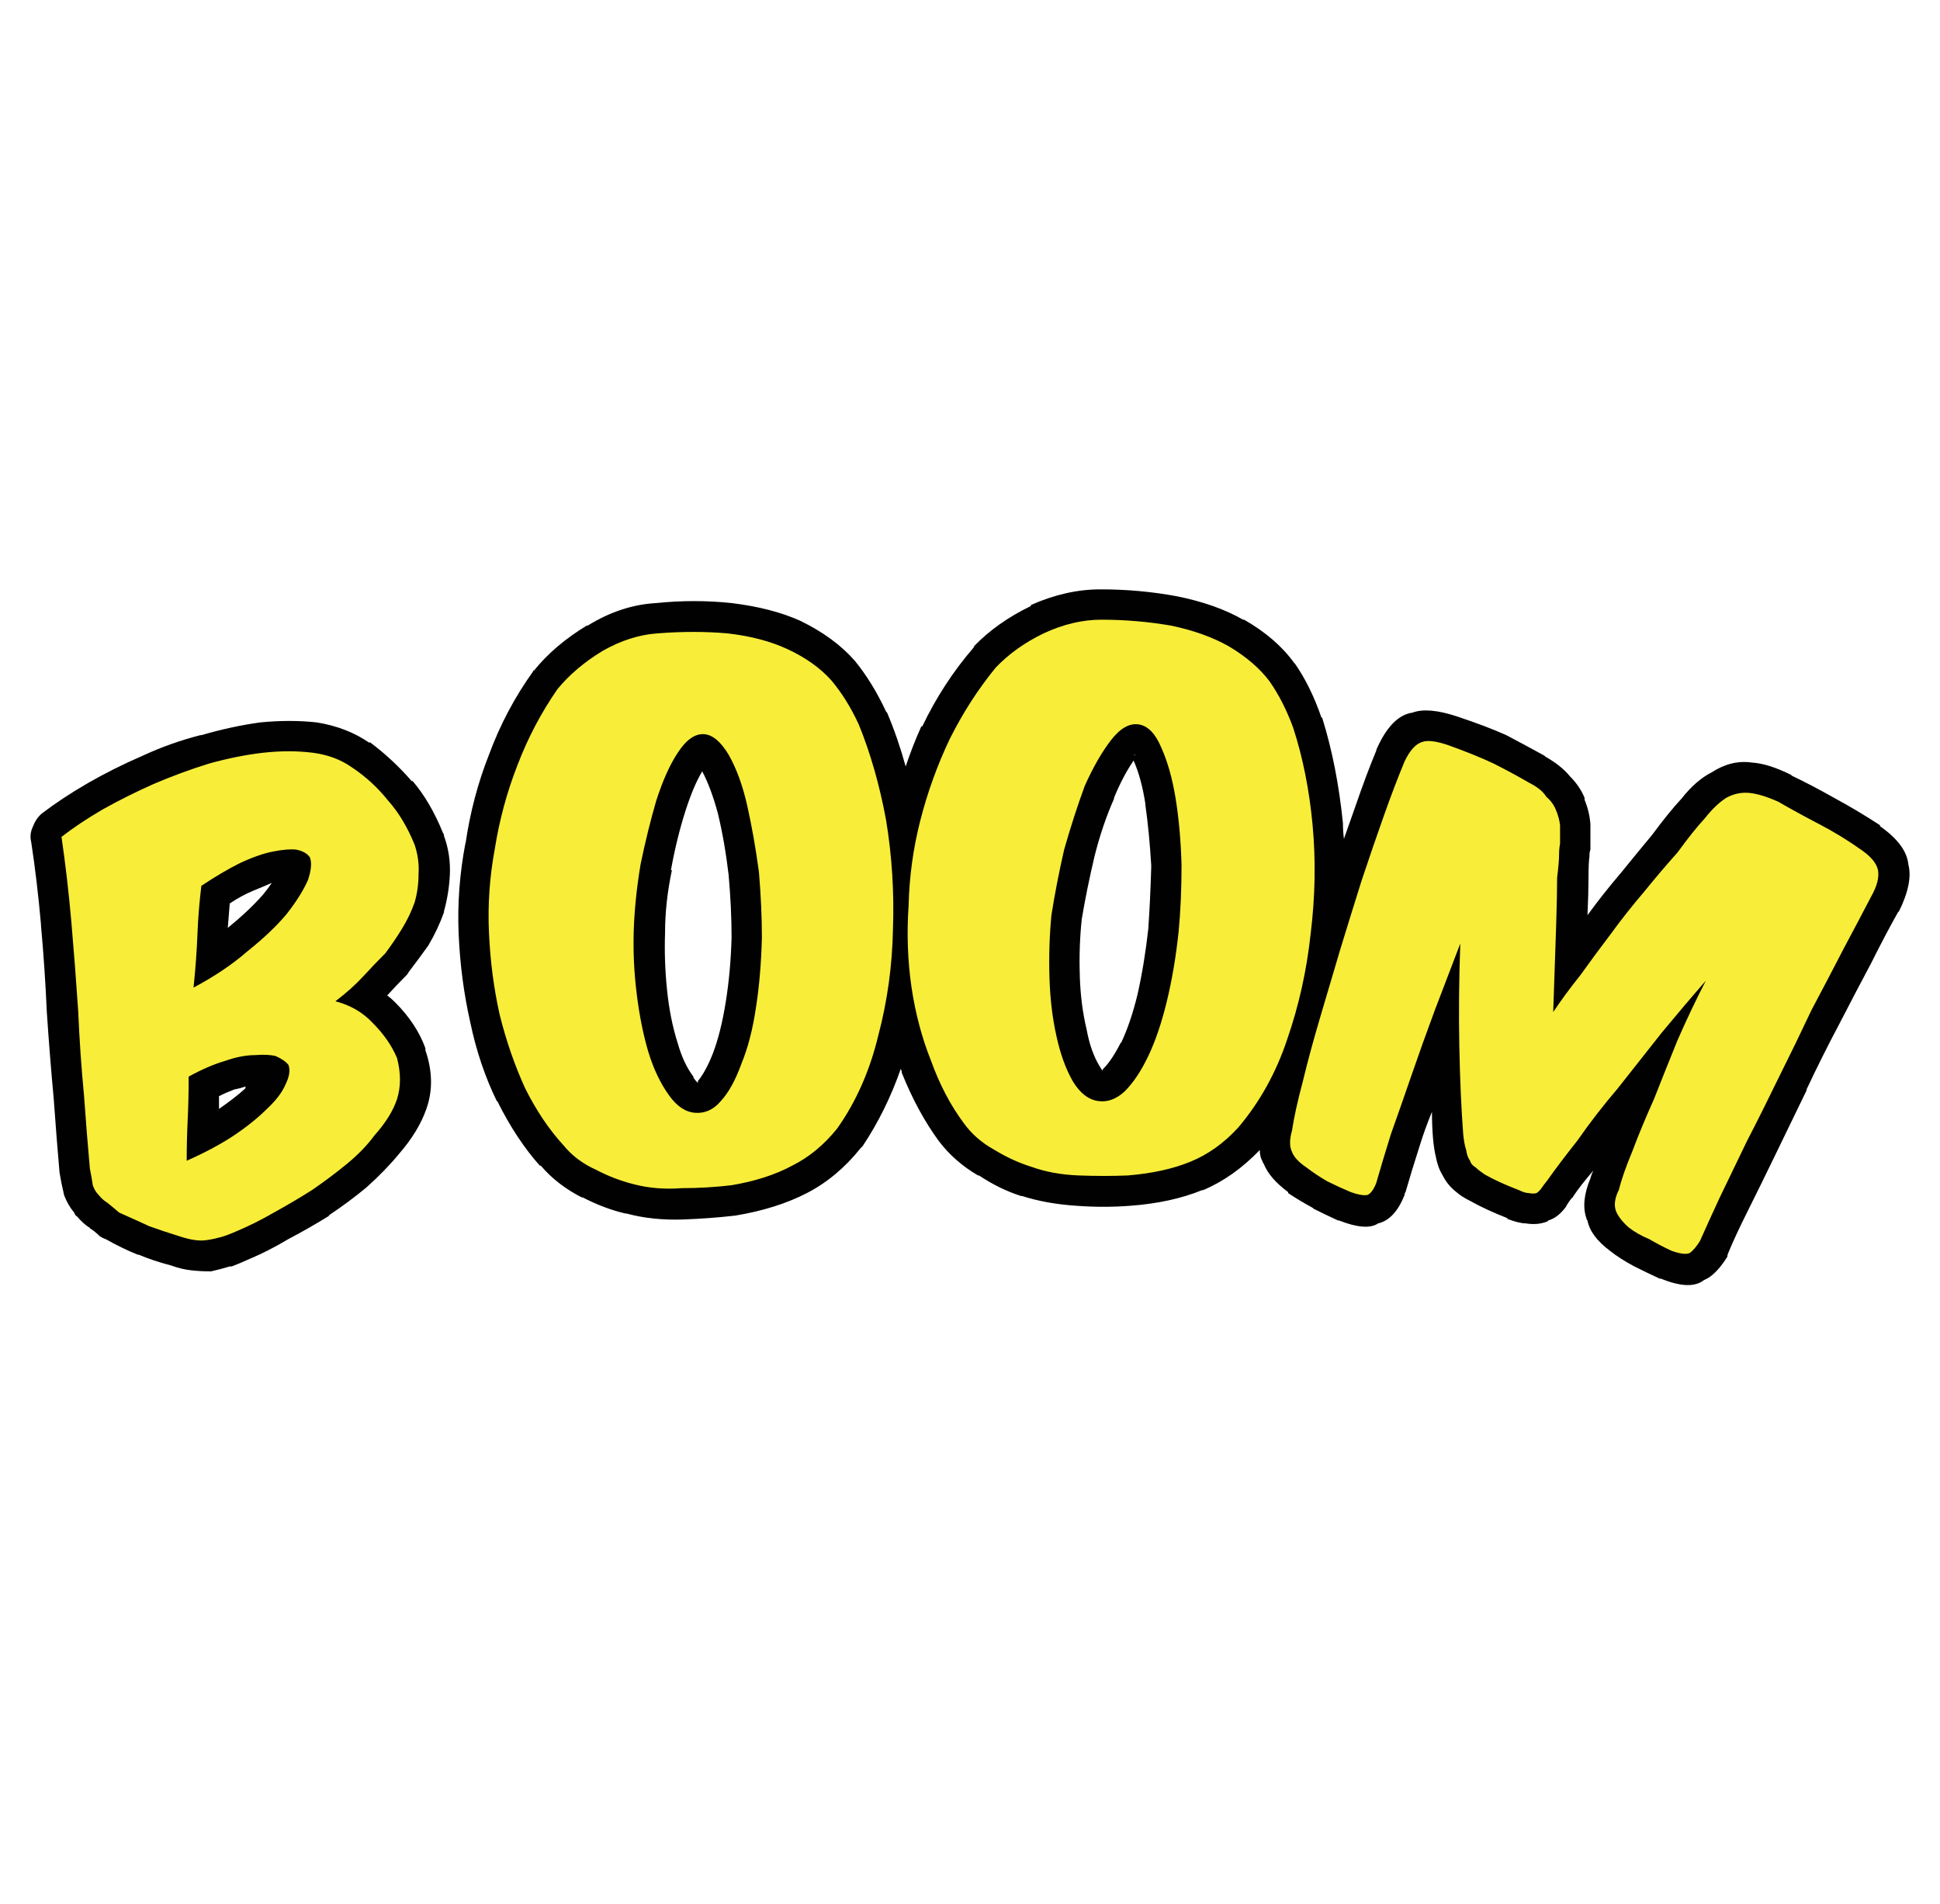 <?xml version="1.0" encoding="utf-8"?>
<!-- Generator: Adobe Illustrator 16.0.0, SVG Export Plug-In . SVG Version: 6.00 Build 0)  -->
<!DOCTYPE svg PUBLIC "-//W3C//DTD SVG 1.1//EN" "http://www.w3.org/Graphics/SVG/1.1/DTD/svg11.dtd">
<svg version="1.1" id="Layer_1" xmlns="http://www.w3.org/2000/svg" xmlns:xlink="http://www.w3.org/1999/xlink" x="0px" y="0px"
	 width="316.667px" height="310.667px" viewBox="0 0 316.667 310.667" enable-background="new 0 0 316.667 310.667"
	 xml:space="preserve">
<g>
	<path fill="#010101" d="M40.138,177.291c-0.625,0.217-1.238,0.379-1.837,0.479c-0.851,0.317-1.703,0.688-2.554,1.116
		c0,0.64,0,1.332,0,2.076c1.703-1.172,3.139-2.287,4.31-3.354v-0.159C40.057,177.396,40.083,177.343,40.138,177.291z M26.646,173.14
		c0.425-0.852,1.063-1.438,1.917-1.756c2.34-1.385,4.523-2.342,6.546-2.875c2.342-0.852,4.417-1.278,6.228-1.278
		c0-0.106,0.053-0.106,0.159,0c2.022-0.106,3.672,0.054,4.949,0.479c0.107,0,0.267,0,0.48,0c1.809,0.746,3.139,1.703,3.992,2.875
		c0.318,0.318,0.532,0.689,0.638,1.117c1.171,2.023,1.065,4.471-0.32,7.344c0,0.105-0.053,0.158-0.159,0.158
		c-0.745,1.707-2.075,3.514-3.992,5.43c-1.703,1.597-3.779,3.246-6.228,4.949c-2.448,1.49-5.216,2.98-8.301,4.472
		c-1.065,0.428-2.077,0.534-3.035,0.319c-1.277-0.319-2.236-0.906-2.874-1.756c-0.746-0.959-1.118-2.021-1.118-3.195
		c0-2.342,0.053-4.631,0.159-6.863c0.107-2.236,0.161-4.578,0.161-7.025C25.847,174.683,26.112,173.884,26.646,173.14z
		 M44.368,144.078c-0.958,0.427-1.97,0.851-3.033,1.279c-1.279,0.533-2.556,1.225-3.833,2.076c-0.105,1.276-0.213,2.607-0.32,3.992
		c2.343-1.918,4.259-3.727,5.749-5.429C43.464,145.356,43.942,144.717,44.368,144.078z M59.537,133.861
		c-1.383-1.706-3.033-3.193-4.949-4.472c-1.171-0.852-2.556-1.383-4.153-1.597c-2.234-0.212-4.523-0.212-6.865,0
		c-2.555,0.32-5.269,0.905-8.143,1.756c-2.767,0.746-5.535,1.703-8.303,2.876c-2.768,1.275-5.375,2.607-7.824,3.991
		c-1.383,0.852-2.66,1.65-3.831,2.396c0.425,3.511,0.798,7.238,1.118,11.177c0.426,4.896,0.798,9.739,1.116,14.529
		c0.32,4.79,0.64,9.421,0.959,13.891c0.32,4.365,0.638,8.25,0.958,11.656c0.214,0.641,0.32,1.227,0.32,1.756
		c0.105,0.213,0.266,0.375,0.479,0.48h0.161c0.532,0.424,1.063,0.904,1.597,1.438c1.596,0.637,2.979,1.223,4.15,1.756v0.158h0.32
		c1.063,0.428,2.289,0.799,3.672,1.117c0.213,0.109,0.426,0.215,0.639,0.32c0.532,0.106,1.01,0.213,1.437,0.318
		c0.426,0,0.798,0,1.118,0c0.32-0.105,0.64-0.158,0.958-0.158c0.107-0.106,0.213-0.16,0.32-0.16
		c0.425-0.105,1.012-0.373,1.757-0.797h0.159c1.703-0.746,3.566-1.703,5.588-2.875h0.16c1.916-1.064,3.833-2.185,5.749-3.354v-0.158
		c1.916-1.174,3.618-2.449,5.109-3.834c1.597-1.279,2.927-2.554,3.992-3.832c0-0.107,0.053-0.213,0.159-0.318
		c1.277-1.385,2.182-2.77,2.715-4.15v-0.162c0.319-1.064,0.265-2.18-0.161-3.354c-0.638-1.383-1.542-2.659-2.713-3.832
		c-1.065-1.063-2.395-1.861-3.992-2.396c-1.171-0.317-2.13-1.01-2.875-2.073c-0.638-1.172-0.851-2.396-0.638-3.674
		c0.32-1.169,0.958-2.183,1.917-3.033c1.597-1.063,2.874-2.127,3.832-3.193c1.171-1.276,2.342-2.501,3.513-3.67
		c0.851-1.067,1.65-2.183,2.395-3.353c0.64-1.066,1.118-2.183,1.438-3.355c0.318-1.063,0.532-2.127,0.638-3.194
		c0-0.957-0.105-1.861-0.32-2.712H63.05C62.093,137.425,60.921,135.458,59.537,133.861z M55.066,137.532
		c0,0.104,0.053,0.212,0.16,0.321c0.958,1.809,0.853,4.31-0.318,7.503v0.159c-0.854,2.13-2.289,4.419-4.312,6.867
		c-1.81,2.127-4.152,4.417-7.026,6.864h0.161c-2.768,2.236-6.015,4.366-9.741,6.387c-1.063,0.533-2.235,0.693-3.513,0.48
		c-1.171-0.318-2.128-1.011-2.874-2.076c-0.746-0.959-1.064-2.074-0.958-3.354c0.32-2.98,0.532-5.8,0.638-8.46
		c0.107-2.875,0.32-5.642,0.639-8.305c0.214-0.746,0.479-1.384,0.799-1.915c0.319-0.639,0.745-1.12,1.276-1.437
		c2.448-1.81,4.791-3.194,7.026-4.151c2.342-1.172,4.417-1.971,6.226-2.395h0.161c2.342-0.534,4.257-0.64,5.748-0.321h0.161
		C52.299,134.232,54.215,135.511,55.066,137.532z M114.623,125.876c-0.957,1.597-1.861,3.727-2.714,6.389
		c-0.958,2.978-1.756,6.225-2.395,9.739h0.161c-0.745,3.512-1.118,6.917-1.118,10.22c-0.106,3.084,0,6.171,0.319,9.259
		c0.32,3.194,0.905,6.122,1.756,8.782c0.64,2.236,1.491,4.045,2.556,5.429v0.159c0.212,0.32,0.425,0.586,0.638,0.798h0.161
		c-0.108-0.106-0.108-0.212,0-0.317c0.851-1.067,1.65-2.555,2.395-4.473c0.852-2.236,1.542-5.002,2.076-8.302
		c0.532-3.3,0.852-6.813,0.958-10.538c0-3.193-0.159-6.602-0.479-10.219c-0.426-3.621-1.012-6.973-1.756-10.06
		C116.434,129.976,115.582,127.687,114.623,125.876z M186.953,131.304v-0.159c-0.425-2.766-1.063-5.109-1.914-7.025
		c-1.17,1.703-2.235,3.726-3.193,6.067v0.159c-1.279,2.875-2.342,6.016-3.193,9.421c-0.854,3.621-1.543,7.026-2.076,10.219
		c-0.318,2.981-0.427,6.064-0.318,9.26v0.162c0.105,3.084,0.479,5.959,1.117,8.619c0.426,2.342,1.117,4.313,2.076,5.91
		c0.213,0.318,0.373,0.586,0.479,0.798c0-0.104,0.053-0.212,0.159-0.321c0.957-0.957,1.916-2.395,2.873-4.31v0.159
		c1.065-2.236,1.97-4.896,2.716-7.984c0.745-3.299,1.331-6.864,1.757-10.696c0.212-3.087,0.373-6.439,0.479-10.06v-0.319
		C187.699,137.584,187.378,134.285,186.953,131.304z M185.197,123.322c0.002-0.104,0.055-0.156,0.159-0.161
		c-0.106,0-0.212,0-0.317,0C185.143,123.166,185.196,123.219,185.197,123.322z M301.119,143.918
		c0.213-0.424,0.373-0.639,0.479-0.639c0-0.106,0-0.266,0-0.478c-0.107,0.212-0.319,0.212-0.639,0h0.16
		c-2.023-1.384-4.205-2.663-6.547-3.833c-2.342-1.278-4.523-2.448-6.546-3.512l-0.161-0.162c-1.063-0.53-1.969-0.798-2.714-0.798
		c-0.106-0.105-0.212-0.159-0.317-0.159c-0.107,0-0.215,0.054-0.319,0.159c-0.106,0-0.214,0-0.32,0
		c-0.639,0.534-1.329,1.226-2.075,2.077l-0.162,0.159c-1.17,1.385-2.554,3.193-4.149,5.429c-0.106,0.106-0.213,0.212-0.32,0.318
		c-1.702,1.918-3.458,3.992-5.269,6.228s-3.514,4.472-5.11,6.708h-0.157c-1.703,2.127-3.354,4.31-4.951,6.545v0.16
		c-1.597,2.022-3.033,3.938-4.311,5.746c-0.641,0.959-1.49,1.598-2.557,1.918c-1.063,0.318-2.074,0.318-3.031,0
		c-1.064-0.32-1.917-0.908-2.557-1.759c-0.637-1.063-0.957-2.127-0.957-3.192c0.211-5.854,0.373-10.484,0.479-13.891
		c0.105-3.3,0.159-5.907,0.159-7.825c0.106-1.915,0.214-3.247,0.319-3.992c0-0.639,0.054-1.223,0.16-1.756c0-0.851,0-1.649,0-2.395
		c0-0.318-0.054-0.533-0.16-0.64l-0.159-0.317c-0.106-0.212-0.214-0.375-0.319-0.48c-0.213-0.106-0.373-0.265-0.479-0.477
		c-0.319-0.321-0.799-0.639-1.438-0.96c0-0.106-0.053-0.159-0.16-0.159c-1.81-1.064-3.564-2.023-5.269-2.874h-0.161
		c-1.809-0.851-4.098-1.756-6.866-2.714c-0.301-0.121-0.567-0.226-0.798-0.319c-0.182-0.06-0.34-0.113-0.479-0.16v0.16
		c0.248,0,0.354,0.106,0.318,0.319c-1.002,2.466-2.066,5.289-3.193,8.463c-1.064,3.3-2.235,6.811-3.514,10.538
		c-1.171,3.727-2.342,7.45-3.513,11.178c-1.171,3.938-2.289,7.664-3.353,11.176c-1.064,3.621-1.916,6.974-2.556,10.061h-0.159
		c-0.746,2.979-1.277,5.536-1.597,7.662c-0.106,0-0.161,0.053-0.161,0.158c0,0.216-0.053,0.375-0.158,0.48
		c0.213,0.105,0.479,0.266,0.797,0.479c0.746,0.637,1.598,1.224,2.555,1.757c0.107,0,0.16,0.054,0.16,0.159
		c0.533,0.211,1.063,0.479,1.597,0.797c0.532-1.701,1.118-3.563,1.756-5.588v-0.158c0.959-2.875,2.022-6.069,3.194-9.581
		c1.277-3.406,2.609-7.026,3.992-10.858v0.158c1.385-3.725,2.82-7.396,4.312-11.015c0.425-1.172,1.171-2.077,2.235-2.716
		c1.063-0.53,2.182-0.692,3.354-0.477c1.172,0.318,2.129,0.958,2.874,1.915c0.746,0.957,1.118,2.076,1.118,3.353
		c-0.213,5.536-0.268,10.963-0.159,16.288v0.16c0,5.213,0.159,9.898,0.479,14.049c0.105,0.533,0.211,0.959,0.318,1.278
		c0.106,0.317,0.159,0.586,0.159,0.798c0.104,0.213,0.267,0.371,0.479,0.48c1.17,0.529,2.556,1.168,4.152,1.914
		c1.17-1.702,2.713-3.779,4.629-6.229c2.022-2.766,4.205-5.641,6.547-8.623c2.449-2.978,4.949-6.012,7.504-9.1
		c2.449-3.087,4.789-5.906,7.024-8.465c0.853-0.957,1.917-1.542,3.194-1.755c1.171-0.212,2.289,0.053,3.352,0.798
		c1.065,0.64,1.758,1.544,2.077,2.716c0.317,1.276,0.212,2.501-0.319,3.67c-1.49,3.087-2.981,6.281-4.471,9.581
		c-1.49,3.299-2.82,6.439-3.99,9.421c-1.279,3.087-2.396,5.906-3.354,8.464c-0.958,2.448-1.649,4.416-2.076,5.906
		c-0.104,0.212-0.159,0.371-0.159,0.48c0,0.105,0.053,0.158,0.159,0.158c0.64,0.53,1.384,1.063,2.235,1.598h0.318
		c0.639,0.424,1.332,0.798,2.076,1.117c0.744-1.703,1.598-3.564,2.555-5.588v-0.16c1.383-2.875,2.873-5.959,4.472-9.262
		c1.702-3.3,3.46-6.813,5.269-10.539v0.16c1.811-3.725,3.566-7.344,5.271-10.855c1.809-3.621,3.566-7.026,5.269-10.219
		C298.191,149.348,299.734,146.473,301.119,143.918z M186.475,113.263c3.087,0,5.588,2.234,7.505,6.705
		c1.277,2.662,2.236,5.908,2.874,9.74v-0.161c0.533,3.515,0.851,7.344,0.959,11.498v0.159c0,4.151-0.161,7.931-0.479,11.336
		c-0.426,4.256-1.063,8.249-1.914,11.975c-0.961,3.833-2.131,7.132-3.515,9.898v0.162c-1.597,3.084-3.192,5.426-4.791,7.022
		c-2.661,2.558-5.481,3.567-8.461,3.034c-3.087-0.317-5.696-2.235-7.825-5.746c-1.49-2.344-2.608-5.271-3.352-8.782h0.158
		c-0.745-3.087-1.225-6.546-1.438-10.378c-0.105-3.833,0.055-7.557,0.479-11.177h0.16c0.426-3.511,1.119-7.238,2.076-11.177
		c1.064-3.938,2.289-7.558,3.672-10.857c1.49-3.62,3.086-6.547,4.789-8.782C180.354,113.9,183.387,112.412,186.475,113.263z
		 M179.768,106.078c-2.341,0.105-4.735,0.69-7.185,1.756h-0.16c-2.447,1.276-4.522,2.767-6.228,4.47
		c-2.661,3.193-4.896,6.707-6.704,10.539c-1.917,3.938-3.408,7.983-4.473,12.134v0.159c-1.064,4.151-1.65,8.358-1.756,12.615v0.318
		c-0.213,4.26-0.053,8.411,0.479,12.456v-0.158c0.533,3.938,1.491,7.609,2.874,11.018v0.16c1.171,3.299,2.715,6.174,4.631,8.623
		c0.957,1.17,2.182,2.232,3.672,3.193c1.596,0.958,3.246,1.703,4.951,2.232c1.914,0.746,4.045,1.173,6.387,1.279
		c2.554,0,5.107,0,7.664,0c3.192-0.211,6.014-0.797,8.461-1.756c2.129-0.957,4.15-2.396,6.068-4.313
		c2.98-3.723,5.269-7.983,6.865-12.773c1.917-5.214,3.141-10.59,3.674-16.125v-0.159c0.743-5.642,0.85-11.124,0.317-16.448
		c-0.531-5.533-1.542-10.537-3.032-15.008c-0.852-2.447-1.863-4.523-3.035-6.226c-1.171-1.596-2.873-3.034-5.109-4.311
		c-2.234-1.171-4.896-2.076-7.983-2.714C186.847,106.396,183.387,106.078,179.768,106.078z M106.48,120.129
		c2.554-4.045,5.482-5.803,8.782-5.27c2.979-0.319,5.641,1.65,7.983,5.907c1.491,2.555,2.661,5.749,3.513,9.58
		c0.852,3.405,1.542,7.185,2.075,11.335v0.163c0.426,3.938,0.585,7.715,0.479,11.335c-0.105,4.257-0.425,8.248-0.957,11.977
		c-0.746,3.938-1.597,7.344-2.556,10.219c-1.277,3.193-2.715,5.748-4.311,7.662c-2.554,2.771-5.322,3.938-8.302,3.514l0.159,0.16
		c-3.194,0-5.961-1.703-8.303-5.111h0.16c-1.705-2.232-3.087-5.107-4.152-8.619v0.159c-0.958-3.087-1.65-6.546-2.076-10.38
		c-0.532-3.727-0.693-7.396-0.479-11.017c0.212-3.621,0.638-7.451,1.277-11.496c0.745-3.938,1.596-7.612,2.554-11.018h0.161
		C103.659,125.503,104.99,122.471,106.48,120.129z M94.983,115.658l0.159-0.32c-2.448,3.513-4.47,7.292-6.066,11.336
		c-1.598,4.046-2.715,8.197-3.353,12.454v0.159c-0.746,4.26-1.012,8.517-0.798,12.773v0.162c0,4.257,0.532,8.354,1.597,12.293v0.158
		c0.851,3.834,2.075,7.453,3.671,10.859v-0.16c1.597,3.194,3.407,5.961,5.43,8.303v0.158c1.063,1.066,2.287,1.918,3.672,2.555h0.159
		c1.811,0.961,3.513,1.65,5.11,2.076c2.023,0.429,4.206,0.586,6.546,0.48h0.161c2.554,0,5.002-0.162,7.344-0.48
		c3.299-0.532,6.122-1.383,8.462-2.553c2.13-1.172,4.046-2.771,5.749-4.791c2.554-3.938,4.47-8.412,5.747-13.412
		c1.385-5.219,2.13-10.646,2.236-16.287c0.106-5.642-0.266-11.177-1.118-16.606c-0.958-5.429-2.342-10.326-4.151-14.689
		c-1.171-2.343-2.395-4.312-3.673-5.909c-1.383-1.491-3.194-2.767-5.428-3.833c-2.343-0.958-5.057-1.65-8.145-2.076
		c-3.299-0.319-6.813-0.319-10.537,0c-2.343,0.213-4.631,1.013-6.866,2.396C98.443,112.092,96.475,113.742,94.983,115.658z
		 M87.16,109.43c2.235-2.768,5.109-5.216,8.623-7.344h0.158c3.619-2.236,7.346-3.46,11.177-3.673c4.152-0.426,8.25-0.426,12.295,0
		c4.365,0.533,8.089,1.491,11.177,2.875c3.727,1.809,6.707,3.992,8.943,6.546c1.914,2.342,3.619,5.109,5.108,8.303l0.161,0.159
		c1.171,2.768,2.181,5.696,3.032,8.782c0.746-2.234,1.597-4.417,2.556-6.546h0.159c2.236-4.684,5.004-8.942,8.303-12.773
		c0.104-0.106,0.159-0.213,0.159-0.32c2.449-2.554,5.535-4.737,9.263-6.545v-0.161c3.831-1.703,7.61-2.555,11.335-2.555h0.159
		c4.151,0,8.25,0.373,12.295,1.118c4.258,0.852,7.877,2.128,10.856,3.831h0.162c3.514,2.022,6.226,4.365,8.143,7.027l0.16,0.158
		c1.703,2.448,3.14,5.376,4.311,8.782c0.107,0,0.161,0.053,0.161,0.161c1.597,5.108,2.715,10.804,3.353,17.083
		c0,0.852,0.053,1.703,0.162,2.554c0.637-1.809,1.275-3.617,1.914-5.426c1.172-3.407,2.288-6.389,3.354-8.943
		c0-0.105,0.053-0.266,0.159-0.479c1.597-3.513,3.513-5.43,5.748-5.749c1.703-0.638,4.15-0.426,7.345,0.639
		c3.192,1.065,5.854,2.076,7.983,3.033c2.021,1.064,4.098,2.183,6.228,3.354l0.159,0.159c1.703,0.959,3.033,2.022,3.992,3.194
		c1.064,1.064,1.863,2.235,2.395,3.513v0.318c0.531,1.279,0.852,2.61,0.958,3.992c0,0.96,0,2.024,0,3.194c0,0.321,0,0.639,0,0.96
		c-0.106,0.212-0.159,0.583-0.159,1.117c-0.105,0.639-0.158,1.914-0.158,3.833c0,1.385-0.056,3.299-0.162,5.747
		c1.703-2.342,3.514-4.631,5.43-6.867c1.809-2.233,3.514-4.31,5.109-6.225c1.81-2.448,3.405-4.419,4.791-5.909
		c1.596-2.022,3.246-3.458,4.949-4.311c2.128-1.384,4.313-1.916,6.546-1.596c1.812,0.106,3.992,0.798,6.548,2.076h-0.162
		c2.236,1.064,4.578,2.289,7.026,3.672c2.554,1.384,5.058,2.875,7.505,4.472v0.159c2.875,2.021,4.418,4.098,4.629,6.228
		c0.533,2.021,0,4.628-1.598,7.822v-0.159c-1.383,2.448-2.871,5.27-4.469,8.463c-1.703,3.195-3.459,6.547-5.27,10.059
		c-1.811,3.408-3.566,6.92-5.269,10.541v0.159c-1.812,3.724-3.513,7.237-5.11,10.536c-1.597,3.3-3.087,6.334-4.47,9.101
		c-1.386,2.771-2.448,5.06-3.194,6.867c-0.105,0.212-0.16,0.427-0.16,0.64c-1.063,1.702-2.129,2.871-3.193,3.512
		c-0.213,0.105-0.426,0.211-0.639,0.32c-1.49,1.17-3.886,1.064-7.186-0.32l0.158,0.158c-1.383-0.636-2.82-1.328-4.311-2.072
		c-1.597-0.853-2.927-1.703-3.992-2.555c-2.127-1.597-3.352-3.246-3.672-4.951c-0.105-0.106-0.158-0.213-0.158-0.318
		c-0.64-1.809-0.426-3.992,0.638-6.547c0.106-0.426,0.267-0.85,0.479-1.278c-1.385,1.597-2.502,3.034-3.354,4.313
		c0,0.105-0.053,0.158-0.159,0.158c-0.425,0.53-0.745,1.01-0.959,1.438c-0.853,1.169-1.81,1.915-2.874,2.233l-0.158,0.162
		c-1.066,0.424-2.236,0.529-3.514,0.316c-0.745,0-1.811-0.266-3.193-0.798h0.32c-2.447-0.958-4.525-1.915-6.229-2.875
		c-0.961-0.479-1.707-0.958-2.234-1.435c-0.959-0.746-1.705-1.65-2.236-2.717c-0.531-0.852-0.904-1.861-1.117-3.033
		c-0.211-0.853-0.373-1.916-0.479-3.193c-0.105-1.383-0.16-2.766-0.16-4.15c-0.745,1.809-1.384,3.567-1.916,5.27
		c-0.959,2.982-1.757,5.59-2.395,7.826c-0.106,0.105-0.161,0.265-0.161,0.477c-1.063,2.663-2.501,4.204-4.31,4.631
		c-1.279,0.852-3.408,0.693-6.388-0.479h-0.161c-1.383-0.637-2.715-1.276-3.992-1.916l-0.158-0.158
		c-1.385-0.746-2.715-1.545-3.991-2.395v-0.16c-2.022-1.49-3.354-3.033-3.992-4.631c-0.106-0.105-0.161-0.211-0.161-0.32
		c-0.318-0.53-0.479-1.17-0.479-1.916c-2.875,2.982-5.961,5.162-9.262,6.547h-0.158c-3.407,1.385-7.347,2.236-11.816,2.554
		c-2.768,0.216-5.643,0.216-8.623,0c-3.299-0.212-6.279-0.746-8.939-1.597h-0.16c-2.342-0.745-4.631-1.862-6.866-3.354h-0.159
		c-2.554-1.49-4.685-3.353-6.387-5.588c-2.342-3.193-4.365-6.917-6.068-11.177c0-0.212-0.053-0.425-0.16-0.64
		c-1.597,4.578-3.672,8.781-6.227,12.615c-0.105,0.104-0.213,0.211-0.32,0.32c-2.554,3.193-5.482,5.641-8.781,7.344
		c-3.299,1.703-7.185,2.926-11.656,3.67c-2.768,0.321-5.642,0.533-8.623,0.641c-3.299,0.105-6.334-0.213-9.102-0.959h-0.158
		c-2.343-0.532-4.738-1.438-7.186-2.713l0.159,0.16c-2.767-1.385-5.055-3.142-6.865-5.271h-0.159
		c-2.556-2.872-4.843-6.334-6.866-10.379c0-0.105-0.054-0.158-0.16-0.158c-1.917-3.939-3.353-8.195-4.312-12.773
		c-1.063-4.685-1.703-9.527-1.915-14.529c-0.213-4.896,0.16-9.848,1.117-14.851v0.159c0.745-5.108,2.022-9.952,3.833-14.53
		c1.81-4.896,4.206-9.419,7.185-13.572C87,109.483,87.053,109.43,87.16,109.43z M32.712,119.968h0.159
		c3.301-0.958,6.495-1.65,9.581-2.076c3.301-0.32,6.387-0.32,9.262,0c3.299,0.533,6.173,1.65,8.622,3.354v-0.161
		c2.555,1.916,4.843,4.044,6.865,6.387h0.161c1.916,2.235,3.566,5.056,4.949,8.462c0.106,0.106,0.161,0.268,0.161,0.48
		c0.743,2.021,1.063,4.151,0.958,6.387c-0.106,2.021-0.426,3.992-0.958,5.907v0.159c-0.64,1.812-1.491,3.621-2.556,5.43
		c-1.063,1.491-2.128,2.928-3.193,4.313c-0.106,0.212-0.212,0.371-0.32,0.478c-1.063,1.066-2.128,2.184-3.194,3.353
		c0.426,0.321,0.853,0.692,1.279,1.12c2.34,2.342,3.992,4.843,4.949,7.503v0.321c1.171,3.404,1.224,6.599,0.16,9.58
		c-0.852,2.447-2.341,4.896-4.471,7.344c-1.49,1.809-3.246,3.617-5.269,5.43c-1.917,1.596-3.992,3.141-6.228,4.627h0.161
		c-2.236,1.385-4.47,2.663-6.707,3.834c-2.128,1.278-4.206,2.342-6.228,3.193c-1.171,0.533-2.182,0.958-3.033,1.279
		c-0.106,0-0.213,0-0.32,0c-1.064,0.316-2.076,0.586-3.034,0.797c-0.106,0-0.212,0-0.318,0c-0.959,0-1.917-0.053-2.875-0.158
		c-1.064-0.109-2.181-0.374-3.353-0.799c-2.022-0.532-3.777-1.118-5.269-1.758h-0.161c-1.596-0.635-3.352-1.487-5.269-2.555
		c-0.32-0.105-0.638-0.265-0.958-0.477c-0.533-0.533-1.065-0.961-1.596-1.279c0-0.105-0.054-0.158-0.161-0.158
		c-0.638-0.428-1.277-1.011-1.915-1.756c-0.213-0.109-0.373-0.32-0.48-0.64c-0.638-0.746-1.171-1.649-1.597-2.716
		c-0.105-0.318-0.159-0.53-0.159-0.637c-0.213-0.852-0.425-1.916-0.639-3.193c-0.318-3.62-0.637-7.666-0.957-12.137
		c-0.426-4.574-0.798-9.258-1.118-14.049c-0.212-4.789-0.532-9.527-0.958-14.21v-0.159c-0.426-4.79-0.959-9.262-1.597-13.413
		c-0.213-0.851-0.106-1.703,0.32-2.554c0.318-0.851,0.798-1.543,1.436-2.077c2.236-1.703,4.737-3.353,7.505-4.95
		c2.767-1.596,5.748-3.087,8.94-4.47C26.273,121.938,29.413,120.821,32.712,119.968z"/>
	<path fill="#F8ED39" d="M30.637,182.718c-0.106,2.236-0.161,4.47-0.161,6.705c2.875-1.274,5.376-2.606,7.505-3.991
		c2.236-1.49,4.098-2.981,5.588-4.47c1.49-1.383,2.5-2.715,3.034-3.99c0.638-1.279,0.799-2.342,0.479-3.194
		c-0.426-0.532-1.118-1.013-2.076-1.437c-0.851-0.213-1.969-0.27-3.354-0.159c-1.49,0-3.14,0.317-4.95,0.958
		c-1.811,0.529-3.778,1.384-5.908,2.554C30.796,178.142,30.743,180.484,30.637,182.718z M48.359,138.651
		c-0.957-0.109-2.234,0-3.831,0.318c-1.597,0.318-3.407,0.958-5.43,1.915c-1.917,0.961-3.991,2.184-6.228,3.674
		c-0.318,2.555-0.532,5.162-0.638,7.825c-0.106,2.766-0.32,5.695-0.64,8.783c3.407-1.811,6.334-3.781,8.782-5.911
		c2.662-2.127,4.79-4.151,6.387-6.065c1.596-2.024,2.768-3.886,3.513-5.588c0.532-1.597,0.64-2.822,0.32-3.674
		C50.17,139.288,49.425,138.863,48.359,138.651z M57.461,125.238c2.236,1.489,4.206,3.299,5.908,5.43
		c1.703,1.915,3.141,4.31,4.312,7.185c0.531,1.597,0.743,3.193,0.638,4.79c0,1.597-0.212,3.14-0.638,4.627
		c-0.534,1.491-1.225,2.929-2.077,4.313s-1.756,2.713-2.713,3.992c-1.171,1.168-2.396,2.448-3.673,3.833
		c-1.171,1.275-2.66,2.607-4.47,3.991c2.447,0.636,4.47,1.81,6.067,3.511c1.81,1.811,3.14,3.727,3.992,5.748
		c0.639,2.448,0.639,4.684,0,6.709c-0.638,1.914-1.862,3.881-3.672,5.906c-1.171,1.598-2.661,3.141-4.471,4.631
		c-1.811,1.491-3.726,2.926-5.748,4.311c-2.022,1.279-4.1,2.5-6.228,3.674c-2.022,1.169-4.045,2.183-6.067,3.033
		c-0.959,0.424-1.811,0.746-2.555,0.959c-0.744,0.211-1.49,0.371-2.235,0.477c-0.639,0.109-1.332,0.109-2.076,0
		c-0.745-0.105-1.597-0.318-2.556-0.637c-1.703-0.532-3.299-1.065-4.79-1.596c-1.383-0.641-3.032-1.385-4.949-2.236
		c-0.746-0.639-1.385-1.172-1.917-1.598c-0.532-0.32-1.012-0.746-1.438-1.279c-0.425-0.424-0.744-0.957-0.958-1.596
		c-0.105-0.746-0.266-1.649-0.478-2.713c-0.32-3.515-0.64-7.506-0.959-11.975c-0.426-4.366-0.744-8.994-0.958-13.895
		c-0.32-4.789-0.692-9.632-1.118-14.529c-0.425-4.79-0.958-9.368-1.597-13.73c1.917-1.491,4.152-2.981,6.706-4.472
		c2.662-1.488,5.43-2.873,8.304-4.151c2.979-1.276,6.014-2.395,9.102-3.352c3.086-0.852,6.014-1.438,8.781-1.756
		c2.874-0.32,5.588-0.32,8.143,0C53.522,123.161,55.651,123.959,57.461,125.238z M123.883,142.322
		c-0.531-3.939-1.171-7.556-1.915-10.855c-0.745-3.301-1.757-6.069-3.034-8.305c-1.277-2.128-2.609-3.247-3.992-3.352
		c-1.491-0.106-2.927,0.904-4.312,3.034c-1.277,1.915-2.448,4.523-3.513,7.825c-0.958,3.299-1.809,6.757-2.554,10.378
		c-0.639,3.83-1.012,7.451-1.118,10.856c-0.105,3.406,0.053,6.813,0.479,10.22c0.426,3.512,1.065,6.705,1.917,9.58
		c0.851,2.766,1.969,5.108,3.354,7.026c1.277,1.81,2.713,2.767,4.31,2.872c1.597,0.109,2.981-0.529,4.152-1.914
		c1.277-1.385,2.395-3.406,3.352-6.068c1.065-2.555,1.864-5.643,2.396-9.26c0.534-3.404,0.851-7.186,0.959-11.336
		C124.364,149.719,124.203,146.155,123.883,142.322z M177.055,128.271c-1.171,3.195-2.289,6.653-3.354,10.38
		c-0.852,3.724-1.543,7.291-2.076,10.696c-0.319,3.299-0.426,6.705-0.319,10.219c0.106,3.406,0.479,6.546,1.118,9.421
		c0.64,2.978,1.543,5.479,2.714,7.503c1.171,1.916,2.554,2.981,4.151,3.194c1.489,0.212,2.928-0.317,4.311-1.597
		c1.383-1.385,2.662-3.299,3.833-5.748c1.171-2.447,2.182-5.43,3.032-8.94c0.852-3.515,1.49-7.294,1.918-11.339
		c0.318-3.299,0.479-6.917,0.479-10.856c-0.105-3.938-0.426-7.559-0.958-10.858c-0.532-3.3-1.332-6.12-2.396-8.462
		c-0.957-2.234-2.182-3.458-3.672-3.672c-1.49-0.212-2.981,0.639-4.473,2.554C179.875,122.683,178.438,125.185,177.055,128.271z
		 M303.994,138.811c1.488,1.063,2.34,2.126,2.553,3.193c0.213,1.169-0.16,2.607-1.117,4.31c-1.277,2.449-2.768,5.271-4.471,8.464
		c-1.703,3.3-3.461,6.652-5.27,10.058c-1.703,3.621-3.46,7.238-5.27,10.859c-1.811,3.727-3.565,7.238-5.271,10.538
		c-1.597,3.3-3.086,6.388-4.47,9.263c-1.277,2.766-2.342,5.107-3.194,7.025c-0.53,0.852-1.063,1.488-1.597,1.915
		c-0.532,0.317-1.543,0.212-3.033-0.317c-1.171-0.533-2.395-1.174-3.674-1.918c-1.277-0.531-2.395-1.17-3.352-1.914
		c-1.065-0.959-1.757-1.865-2.076-2.718c-0.32-0.958-0.162-2.073,0.479-3.353c0.426-1.703,1.171-3.834,2.236-6.387
		c0.957-2.555,2.128-5.377,3.511-8.461c1.171-2.98,2.45-6.175,3.833-9.58c1.49-3.41,3.035-6.654,4.631-9.742
		c-2.236,2.557-4.631,5.375-7.186,8.463c-2.449,3.087-4.844,6.121-7.184,9.1c-2.451,2.875-4.632,5.698-6.548,8.465
		c-2.022,2.553-3.672,4.735-4.948,6.545c-0.427,0.533-0.746,0.959-0.959,1.278c-0.213,0.317-0.479,0.587-0.799,0.799
		c-0.318,0.106-0.744,0.106-1.277,0c-0.424,0-0.957-0.159-1.597-0.479c-2.233-0.852-4.098-1.703-5.588-2.555
		c-0.638-0.428-1.118-0.797-1.437-1.117c-0.533-0.32-0.854-0.691-0.959-1.119c-0.319-0.424-0.531-1.01-0.637-1.756
		c-0.215-0.639-0.373-1.492-0.48-2.555c-0.318-4.15-0.532-8.941-0.639-14.371c-0.105-5.429-0.053-11.018,0.16-16.766
		c-1.384,3.618-2.769,7.238-4.15,10.855c-1.385,3.728-2.662,7.295-3.834,10.701c-1.17,3.405-2.288,6.598-3.353,9.58
		c-0.958,3.088-1.757,5.748-2.396,7.983c-0.426,1.063-0.903,1.702-1.438,1.915c-0.638,0.105-1.544-0.053-2.715-0.477
		c-1.275-0.533-2.554-1.119-3.831-1.76c-1.276-0.744-2.396-1.486-3.354-2.232c-1.276-0.851-2.075-1.705-2.395-2.557
		c-0.426-0.852-0.426-2.021,0-3.512c0.319-2.131,0.906-4.79,1.758-7.982c0.744-3.088,1.648-6.439,2.713-10.061
		c1.063-3.618,2.183-7.398,3.354-11.336c1.171-3.833,2.342-7.609,3.514-11.336c1.276-3.833,2.5-7.396,3.672-10.696
		c1.17-3.301,2.289-6.228,3.352-8.784c0.854-1.809,1.811-2.874,2.875-3.193c0.852-0.32,2.234-0.159,4.15,0.478
		c2.979,1.065,5.482,2.077,7.506,3.035c1.916,0.958,3.886,2.022,5.908,3.193c1.276,0.64,2.18,1.385,2.713,2.236
		c0.744,0.64,1.278,1.384,1.596,2.236c0.32,0.745,0.533,1.543,0.64,2.395c0,0.958,0,1.968,0,3.032
		c-0.106,0.533-0.159,1.12-0.159,1.759c0,0.745-0.106,2.021-0.32,3.83c0,1.812-0.053,4.419-0.16,7.824
		c-0.105,3.406-0.266,8.089-0.479,14.052c1.277-1.918,2.768-3.938,4.471-6.068c1.597-2.235,3.248-4.468,4.951-6.705
		c1.703-2.342,3.512-4.631,5.428-6.867c1.81-2.236,3.619-4.363,5.429-6.387c1.703-2.342,3.194-4.204,4.472-5.588
		c1.17-1.491,2.342-2.607,3.512-3.353c1.172-0.64,2.396-0.905,3.672-0.798c1.277,0.106,2.873,0.586,4.791,1.438
		c2.021,1.169,4.259,2.396,6.707,3.67C299.416,135.776,301.755,137.213,303.994,138.811z M162.524,108.952
		c2.13-2.236,4.737-4.098,7.824-5.588c3.194-1.491,6.334-2.236,9.42-2.236c3.833,0,7.61,0.32,11.337,0.959
		c3.619,0.746,6.76,1.862,9.42,3.353c2.875,1.703,5.109,3.619,6.707,5.748c1.491,2.13,2.768,4.631,3.833,7.505
		c1.597,4.898,2.66,10.219,3.192,15.968c0.533,5.748,0.427,11.654-0.318,17.723c-0.641,5.959-1.917,11.708-3.833,17.243
		c-1.81,5.43-4.472,10.219-7.983,14.371c-2.34,2.557-4.949,4.418-7.822,5.588c-2.875,1.172-6.281,1.918-10.221,2.236
		c-2.555,0.105-5.216,0.105-7.983,0c-2.874-0.107-5.481-0.587-7.822-1.439c-2.022-0.635-3.991-1.543-5.909-2.713
		c-2.13-1.168-3.833-2.66-5.11-4.471c-2.128-2.873-3.886-6.226-5.269-10.058c-1.491-3.728-2.556-7.718-3.193-11.976
		c-0.64-4.365-0.799-8.834-0.479-13.414c0.106-4.684,0.744-9.315,1.915-13.89c1.171-4.578,2.768-8.996,4.791-13.254
		C157.149,116.349,159.65,112.465,162.524,108.952z M90.992,112.465c1.917-2.342,4.364-4.417,7.344-6.228
		c2.981-1.703,5.961-2.662,8.942-2.874c4.044-0.32,7.877-0.32,11.497,0c3.725,0.426,6.972,1.277,9.739,2.554
		c2.98,1.384,5.375,3.087,7.186,5.109c1.703,2.022,3.193,4.417,4.471,7.186c1.916,4.684,3.407,9.899,4.47,15.648
		c0.959,5.854,1.332,11.761,1.118,17.723c-0.106,5.959-0.905,11.763-2.396,17.404c-1.383,5.748-3.619,10.804-6.706,15.169
		c-2.128,2.66-4.577,4.682-7.345,6.065c-2.768,1.491-6.067,2.554-9.899,3.194c-2.661,0.32-5.375,0.479-8.143,0.479
		c-2.768,0.212-5.376,0-7.825-0.639c-2.128-0.533-4.203-1.332-6.226-2.396c-2.13-0.958-3.886-2.289-5.27-3.991
		c-2.34-2.555-4.417-5.643-6.227-9.263c-1.702-3.724-3.087-7.715-4.152-11.976c-0.958-4.256-1.542-8.729-1.756-13.409
		c-0.214-4.578,0.105-9.156,0.958-13.734c0.745-4.681,1.969-9.207,3.673-13.57C86.149,120.448,88.331,116.296,90.992,112.465z"/>
</g>
</svg>
